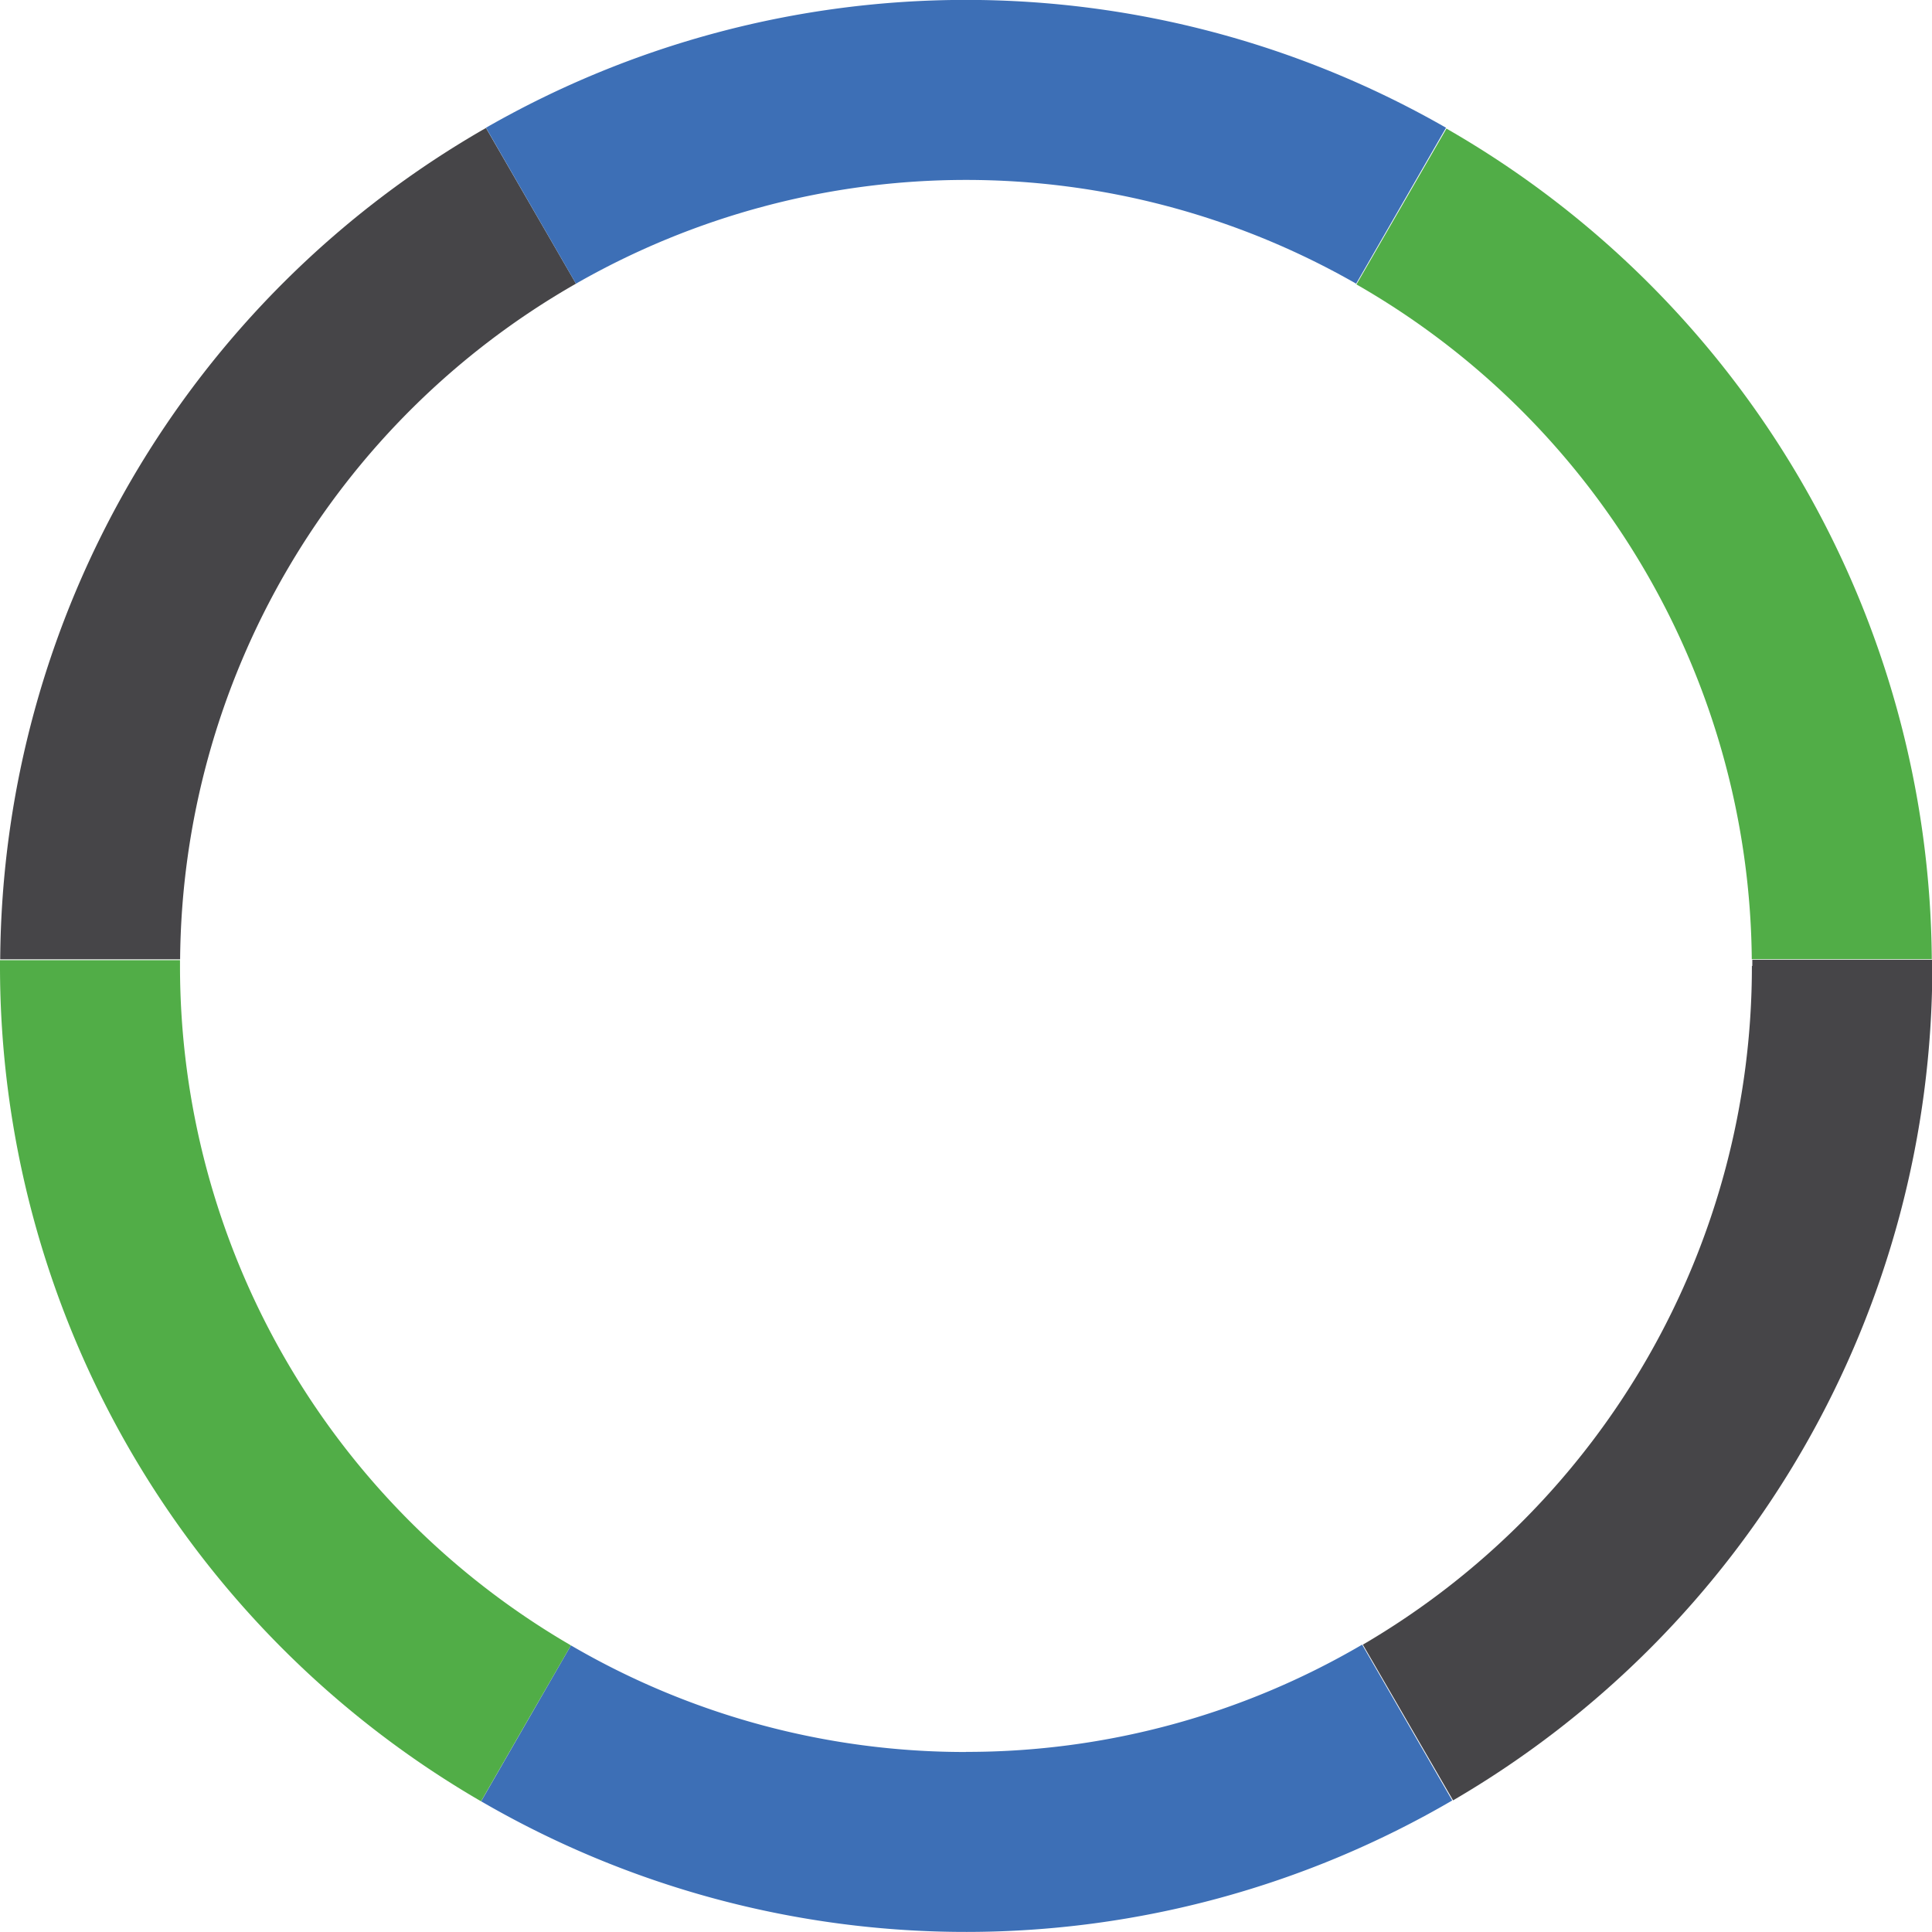 <svg id="Layer_1" data-name="Layer 1" xmlns="http://www.w3.org/2000/svg" viewBox="0 0 183.75 183.75"><defs><style>.cls-1{fill:#464548;}.cls-2{fill:#3d6fb6;}.cls-3{fill:#51ad47;}</style></defs><title>Vector Smart Object</title><path class="cls-1" d="M78.34,50.56L73.68,42.5l-3.9-6.75a91.81,91.81,0,0,0-46.2,79.07H40.69A74.7,74.7,0,0,1,78.34,50.56" transform="translate(-23.56 -23.58)"/><path class="cls-2" d="M78.34,50.56a74.68,74.68,0,0,1,74.2,0l8.55-14.83a91.79,91.79,0,0,0-91.31,0l3.9,6.76Z" transform="translate(-23.56 -23.58)"/><path class="cls-2" d="M115.43,190.21a74.38,74.38,0,0,1-37.57-10.14l-4.13,7.17-4.41,7.66a91.79,91.79,0,0,0,92.36-.08L153.11,180a74.39,74.39,0,0,1-37.68,10.2" transform="translate(-23.56 -23.58)"/><path class="cls-3" d="M77.86,180.07a74.71,74.71,0,0,1-37.18-64.61c0-.19,0-0.37,0-0.56l-17.12,0c0,0.18,0,.36,0,0.54A91.81,91.81,0,0,0,69.31,194.9l4.41-7.66Z" transform="translate(-23.56 -23.58)"/><path class="cls-3" d="M190.17,114.81h17.12a91.81,91.81,0,0,0-46.16-79l-8.56,14.82a74.7,74.7,0,0,1,37.6,64.21" transform="translate(-23.56 -23.58)"/><path class="cls-1" d="M190.18,115.46a74.7,74.7,0,0,1-37,64.54l8.58,14.81a91.81,91.81,0,0,0,45.58-79.35c0-.2,0-0.4,0-0.6l-17.12,0c0,0.19,0,.38,0,0.58" transform="translate(-23.56 -23.58)"/></svg>